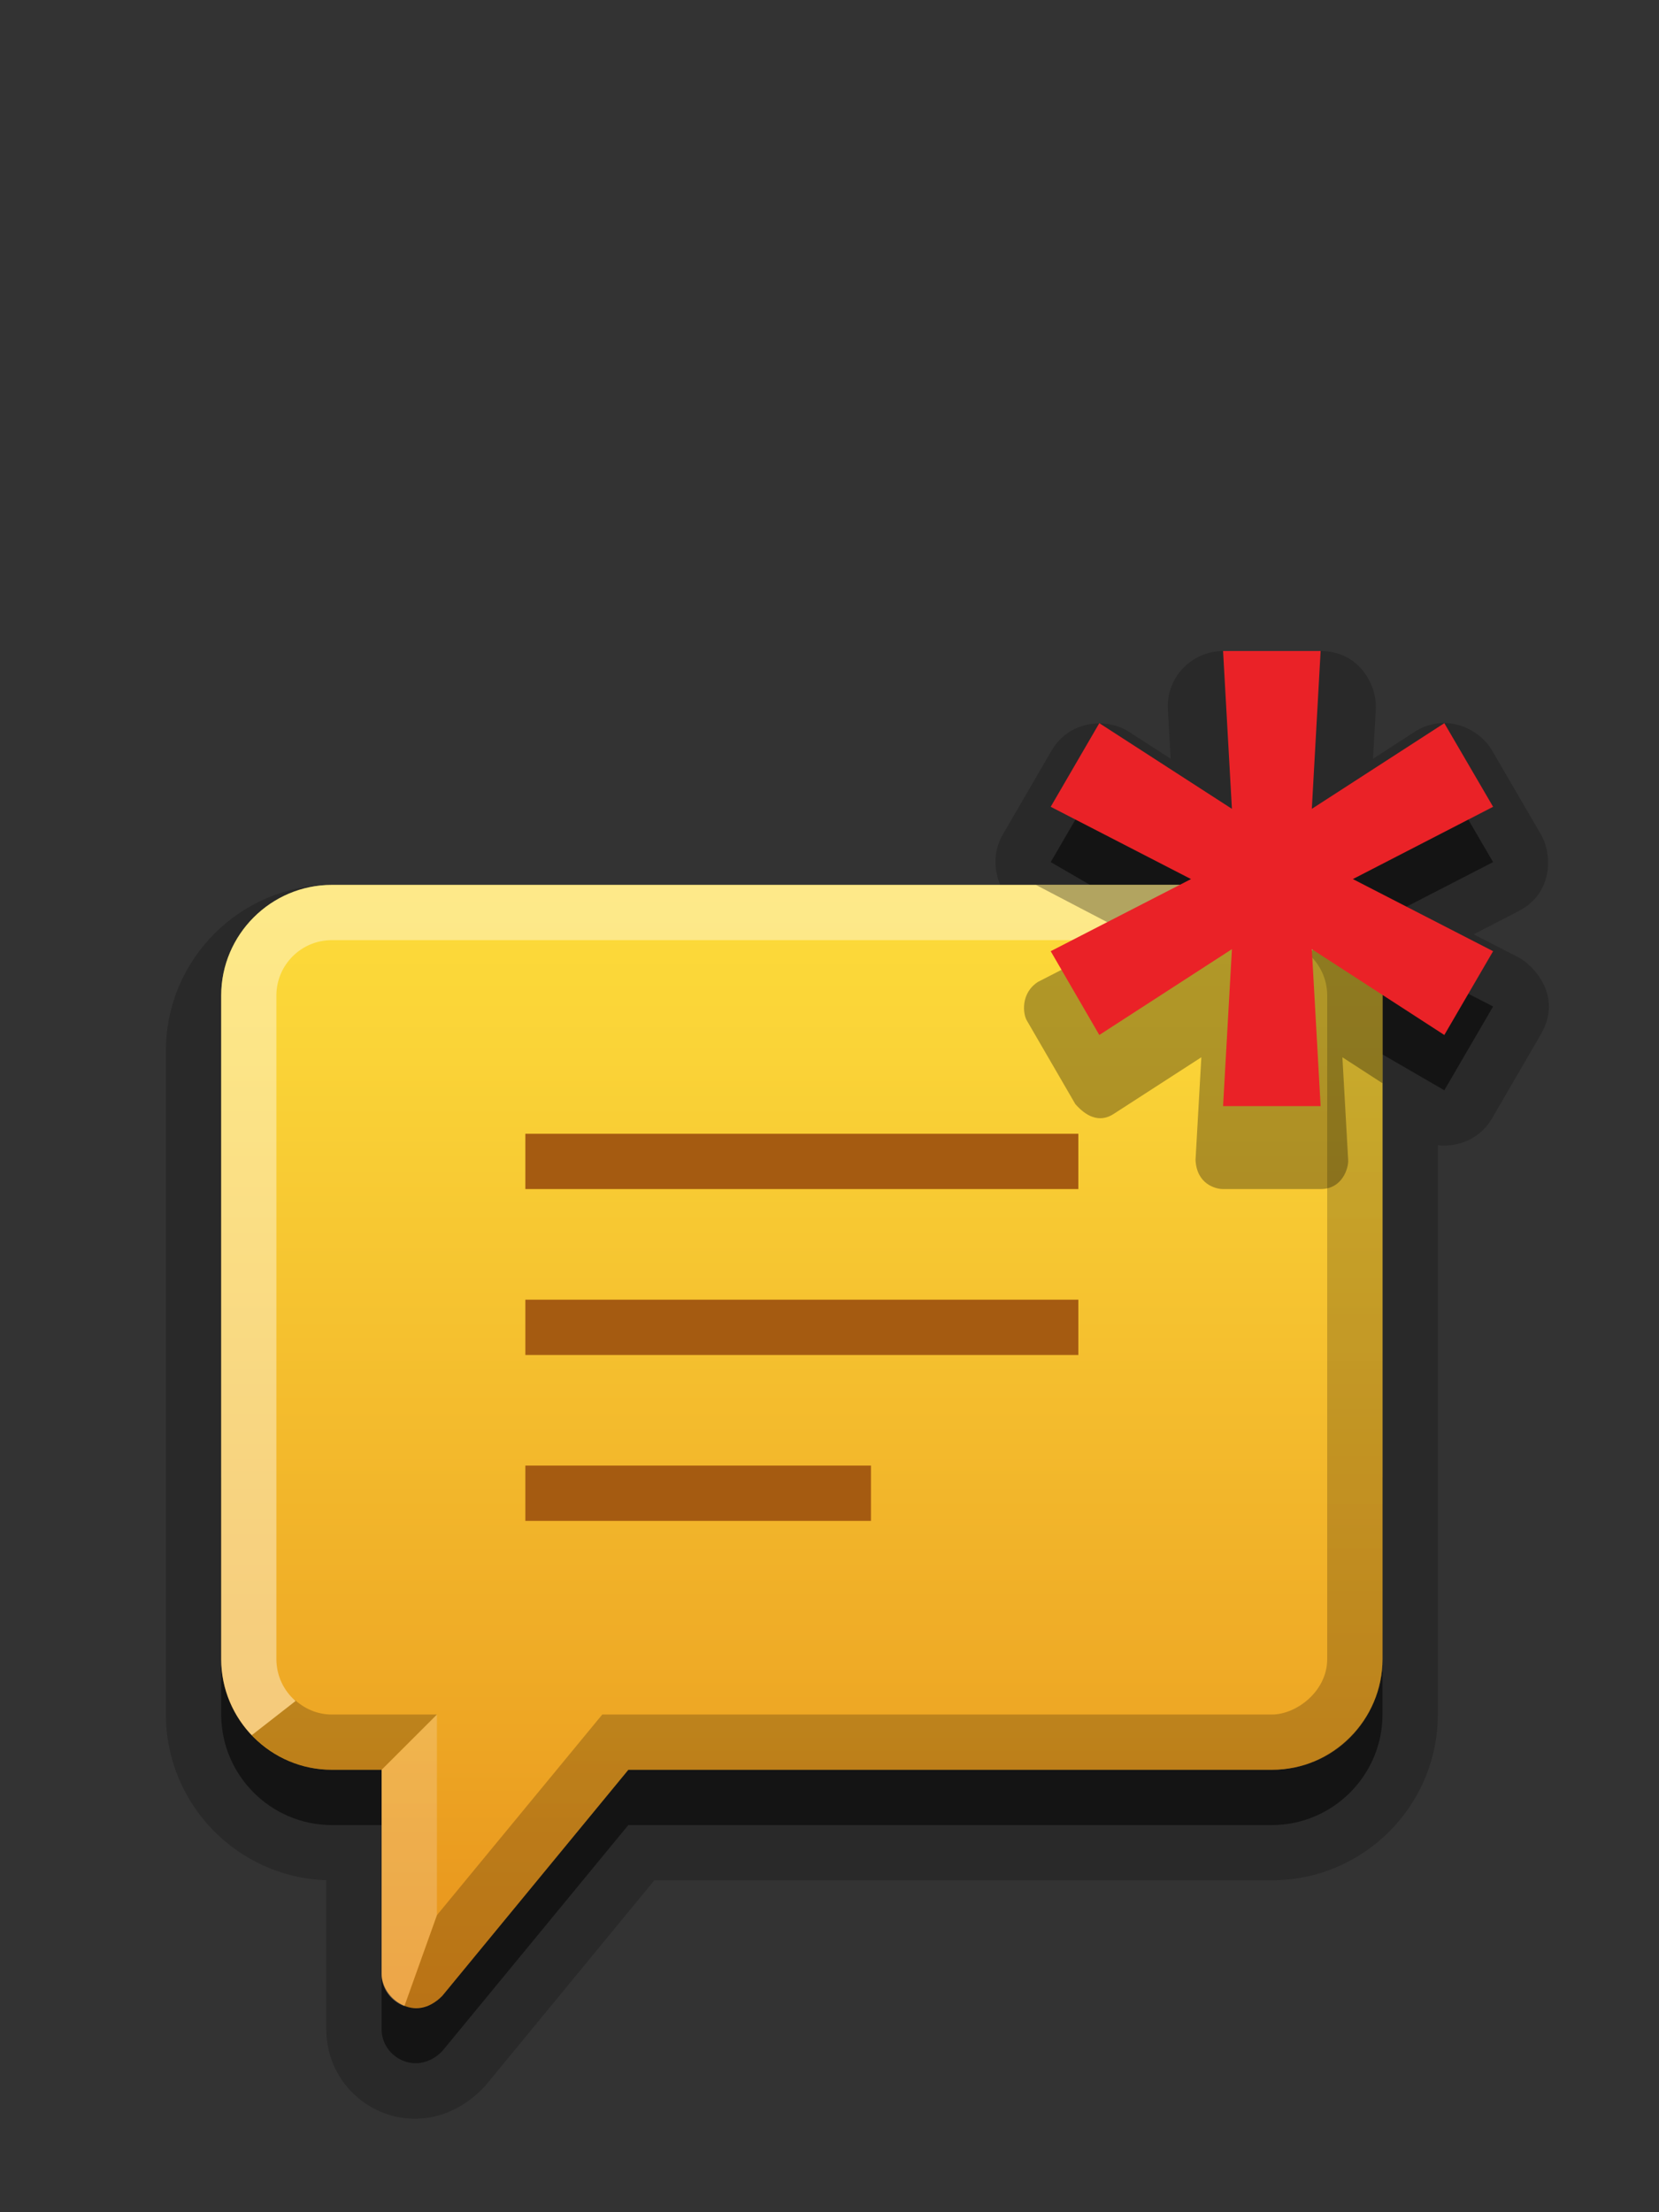 <?xml version="1.0" encoding="UTF-8"?>
<!DOCTYPE svg PUBLIC "-//W3C//DTD SVG 1.1 Tiny//EN" "http://www.w3.org/Graphics/SVG/1.1/DTD/svg11-tiny.dtd">
<svg xmlns="http://www.w3.org/2000/svg" xmlns:xlink="http://www.w3.org/1999/xlink" baseProfile="tiny" height="40px" version="1.1" viewBox="0 0 30 40" width="30px" x="0px" y="0px">
<rect x="0" y="0" width="30" height="40" fill="#333333" stroke="none"/>
<g>
<path d="M27.458,17.31l-0.81-0.416l0.81-0.418c0.624-0.317,0.62-1.024,0.405-1.392l-0.881-1.512   c-0.251-0.43-0.877-0.683-1.406-0.336l-0.748,0.484l0.051-0.892c0.025-0.453-0.309-1.056-0.998-1.056h-1.764   c-0.57,0-1.031,0.48-0.998,1.056l0.051,0.892l-0.748-0.484c-0.402-0.263-1.08-0.22-1.406,0.336l-0.879,1.512   c-0.219,0.376-0.126,0.735-0.049,0.916H6C4.346,16,3,17.345,3,19v12c0,1.621,1.293,2.944,2.901,2.997v2.695   c0,1.407,1.723,2.251,2.869,1.029l3.063-3.723h11.165C24.654,33.999,26,32.653,26,31V20.706c0.185,0.031,0.699-0.003,0.982-0.487   l0.881-1.516C28.278,17.989,27.701,17.435,27.458,17.31z" fill-opacity="0.2" stroke-opacity="0.2"/>
<path d="M27,15.588l-0.882-1.512c0,1.023-6.239,1.58-6.239,0L19,15.588l7.118,4.126L27,18.199l-2.536-1.305   L27,15.588z" fill-opacity="0.5" stroke-opacity="0.5"/>
<path d="M4,26.718V31c0,1.101,0.9,2,2,2h0.901v3.692c0,0.517,0.646,0.86,1.098,0.394L11.362,33H23c1.1,0,2-0.899,2-2   v-4.282c0-0.004-0.001-0.007-0.001-0.011L4,26.718z" fill-opacity="0.5" stroke-opacity="0.5"/>
<linearGradient gradientTransform="matrix(1 0 0 1 -1530 0)" gradientUnits="userSpaceOnUse" id="SVGID_1_" x1="1544.5" x2="1544.5" y1="13.461" y2="38.85">
<stop offset="0" style="stop-color:#FFE23D"/>
<stop offset="0.224" style="stop-color:#FAD337"/>
<stop offset="0.654" style="stop-color:#EFAB26"/>
<stop offset="1" style="stop-color:#E48717"/>
</linearGradient>
<path d="M23,16H6c-1.1,0-2,0.9-2,2v12c0,1.101,0.9,2,2,2h0.901v3.692c0,0.438,0.599,0.907,1.098,0.394   L11.362,32H23c1.1,0,2-0.899,2-2V18C25,16.9,24.1,16,23,16z" fill="url(#SVGID_1_)"/>
<rect fill="#A55B11" height="1" width="10" x="9.5" y="20.5"/>
<rect fill="#A55B11" height="1" width="10" x="9.5" y="23.5"/>
<rect fill="#A55B11" height="1" width="6.25" x="9.5" y="26.5"/>
<linearGradient gradientUnits="userSpaceOnUse" id="SVGID_2_" x1="14.777" x2="14.777" y1="17" y2="32.984">
<stop offset="0" style="stop-color:#FFE23D"/>
<stop offset="0.224" style="stop-color:#FAD337"/>
<stop offset="0.654" style="stop-color:#EFAB26"/>
<stop offset="1" style="stop-color:#E48717"/>
</linearGradient>
<path d="M25,18c0-0.572-0.243-1.089-0.631-1.454l-0.706,0.705C23.869,17.435,24,17.702,24,18   v11.999c0,0.554-0.5,1.002-1,1.002H10.891l-2.989,3.627v-3.627H6c-0.263,0-0.499-0.107-0.678-0.274   c0.009,0.009,0.013,0.021,0.022,0.03l-0.79,0.616C4.92,31.757,5.432,32,6,32h0.901v3.692c0.005,0.61,0.755,0.782,1.098,0.394   L11.362,32H23c1.172,0,2-0.947,2-2V18z" fill="url(#SVGID_2_)" fill-opacity="0.2" stroke-opacity="0.2"/>
<path d="M7.901,34.628v-3.627l-1,0.999v3.692c0,0.262,0.164,0.494,0.411,0.583L7.901,34.628z" fill="#FFFFFF" fill-opacity="0.2" stroke-opacity="0.2"/>
<path d="M5.345,30.757c-0.212-0.184-0.347-0.455-0.347-0.758V18c0-0.552,0.449-1.001,1.002-1.001h17   c0.254,0,0.457,0.069,0.663,0.252l0.706-0.705C24.011,16.208,23.528,16,23,16H6c-1.1,0-2,0.9-2,2v12   c0,0.532,0.211,1.017,0.552,1.376L5.345,30.757z" fill="#FFFFFF" fill-opacity="0.4" stroke-opacity="0.4"/>
<path d="M7.901,31.001H6c-0.263,0-0.499-0.107-0.678-0.274c0.009,0.009,0.013,0.021,0.022,0.03l-0.79,0.616   C4.92,31.757,5.432,32,6,32h0.901L7.901,31.001z" fill-opacity="0.2" stroke-opacity="0.2"/>
<path d="M25,18c0-0.572-0.243-1.089-0.631-1.454l-0.706,0.705C23.869,17.435,24,17.702,24,18v11.999   c0,0.585-0.562,1.002-1,1.002H10.891l-2.989,3.627l-0.589,1.647c0.067,0.024,0.422,0.105,0.687-0.189L11.362,32H23   c0.984,0,2-0.775,2-2V18z" fill-opacity="0.2" stroke-opacity="0.2"/>
<path d="M25,16.619L24.25,16h-5.518c0.014,0.009,1.713,0.894,1.713,0.894l-1.675,0.86   c-0.317,0.205-0.271,0.577-0.204,0.694l0.879,1.515c0.352,0.402,0.623,0.224,0.705,0.171l1.574-1.017l-0.105,1.856   c0.021,0.438,0.361,0.527,0.498,0.527h1.764c0.4,0,0.508-0.391,0.498-0.527l-0.104-1.856L25,19.587V16.619z" fill-opacity="0.3" stroke-opacity="0.3"/>
<polygon fill="#EA2227" points="27,17.199 26.118,18.714 23.722,17.162 23.881,20 22.117,20 22.277,17.162 19.879,18.714    19,17.199 21.537,15.895 19,14.588 19.879,13.076 22.277,14.625 22.117,11.771 23.881,11.771 23.722,14.625 26.118,13.076    27,14.588 24.464,15.895  "/>
<rect fill="none" height="40" width="30"/>
</g>
</svg>

